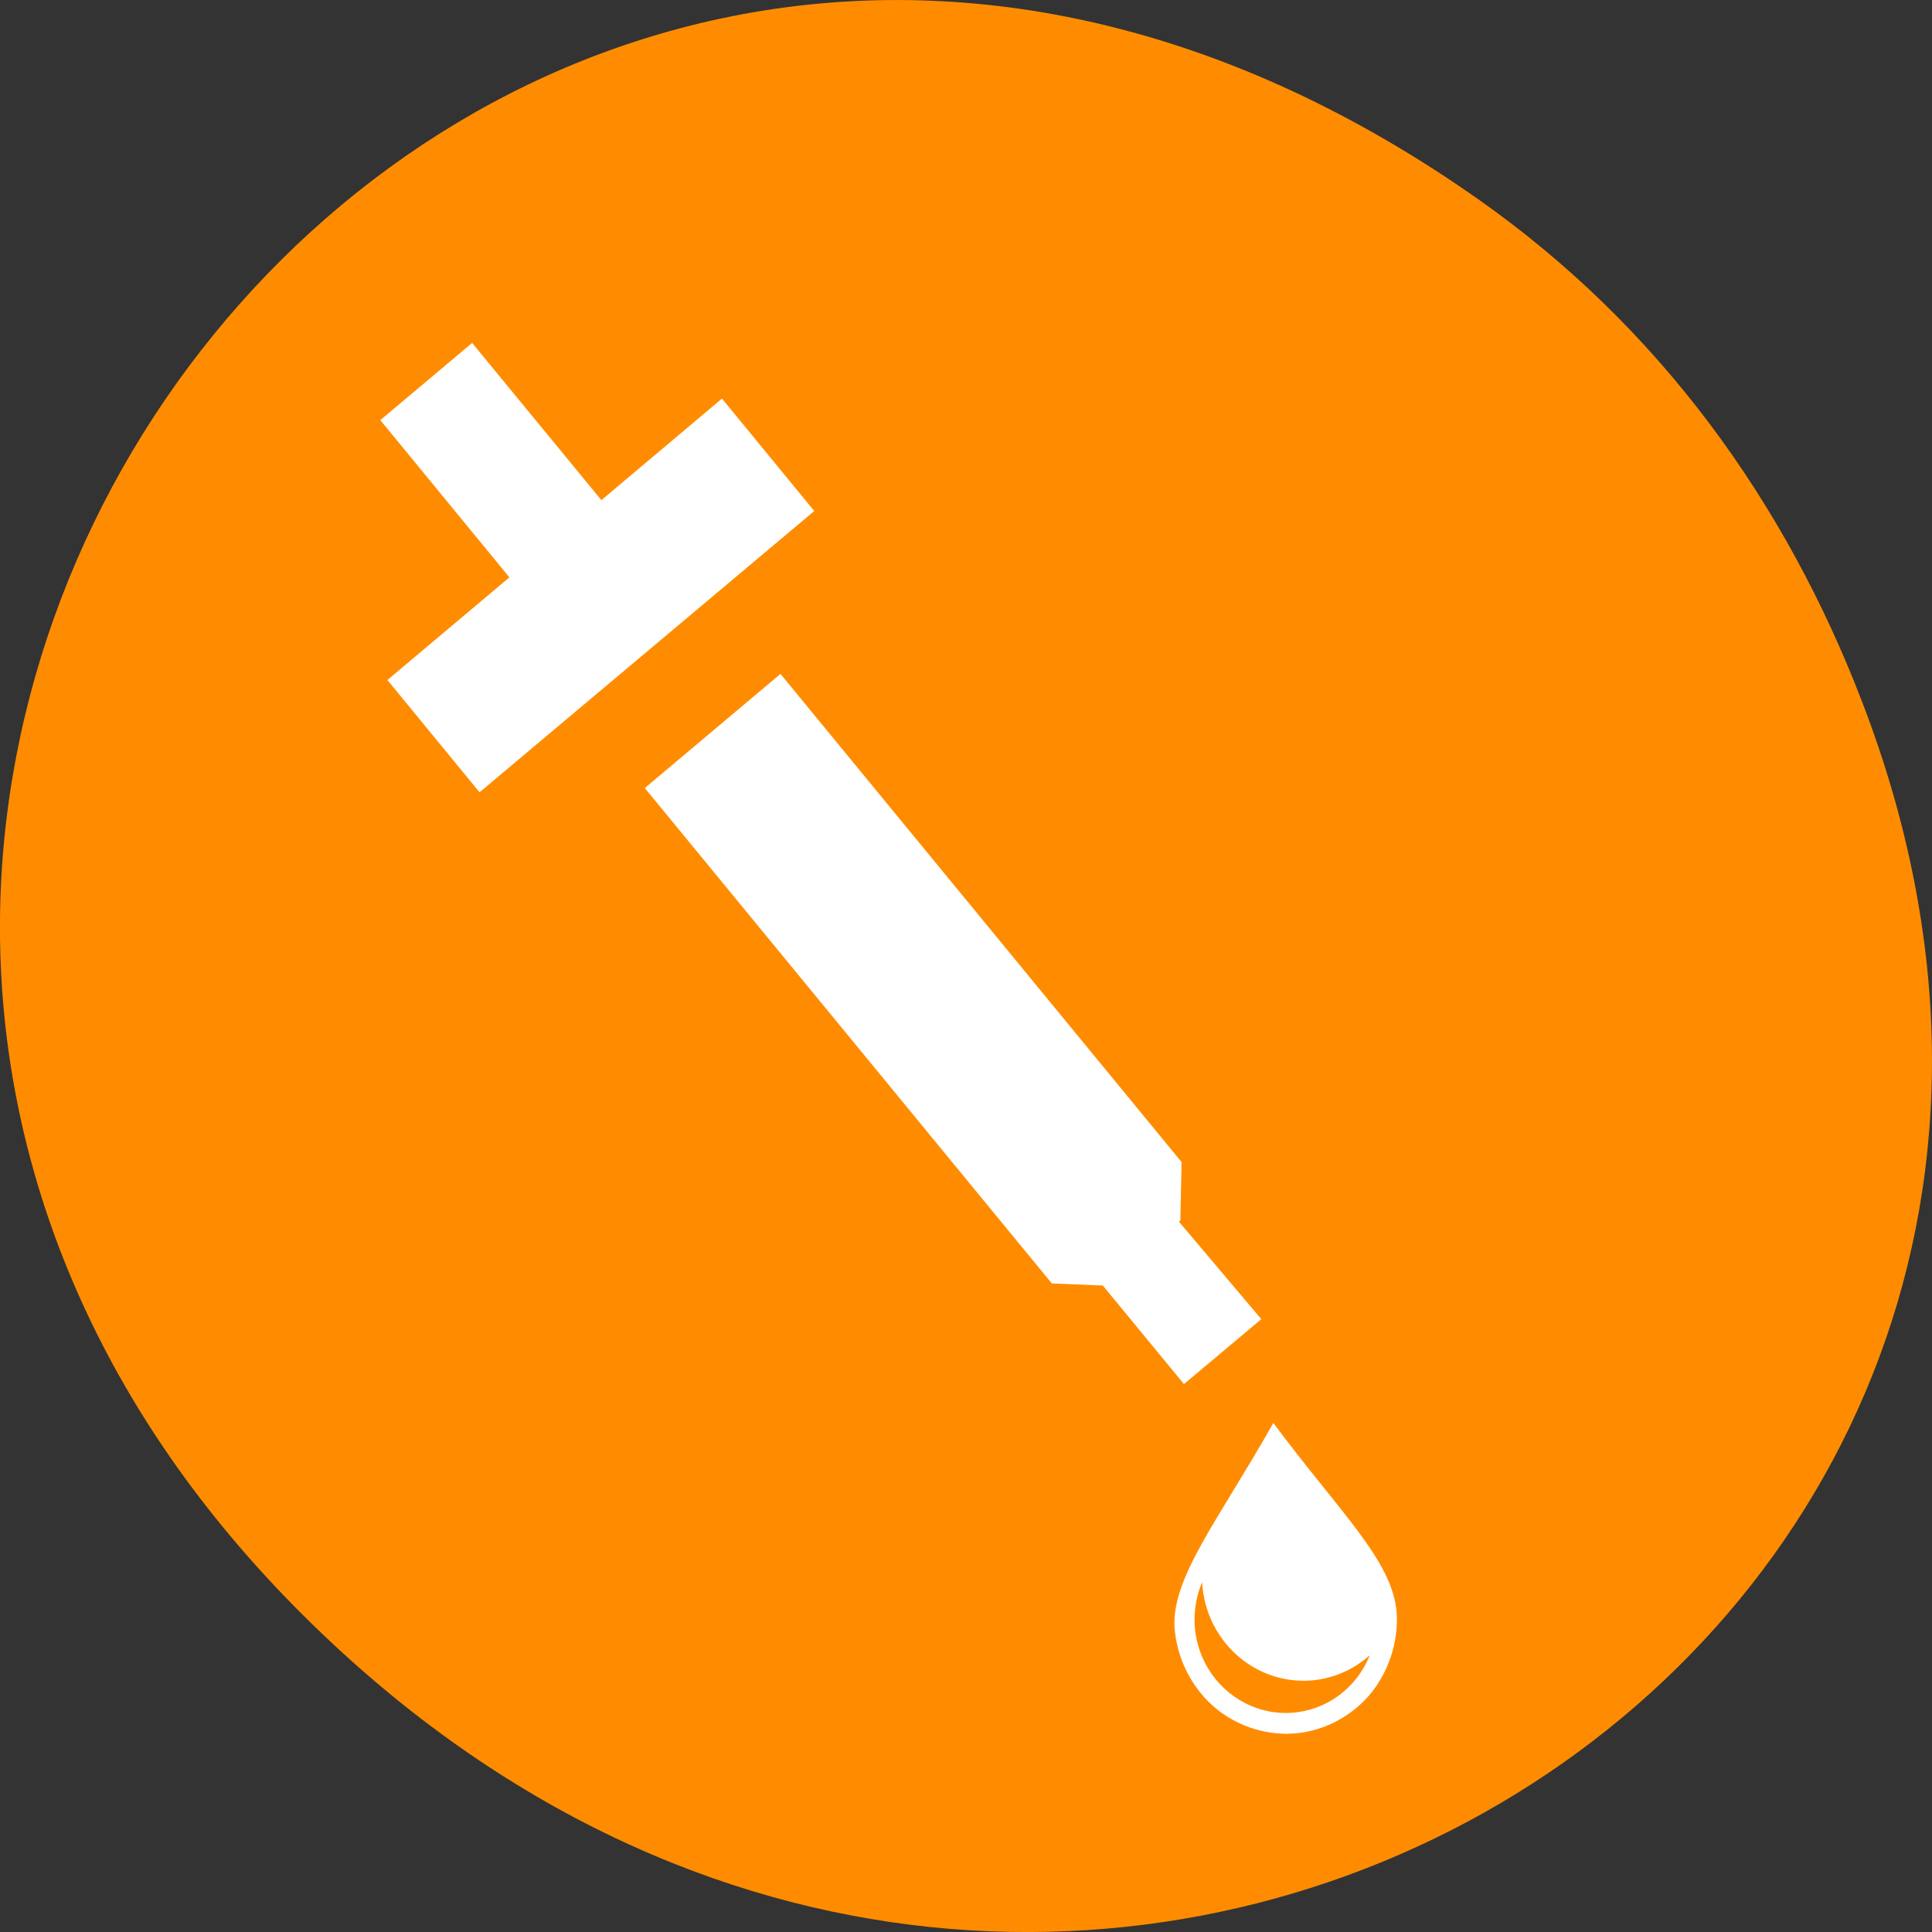 <svg xmlns="http://www.w3.org/2000/svg" viewBox="0 0 48 48"><rect x="0" y="0" width="48" height="48" fill="#333333" stroke="none"/><path d="m 36.719 4.945 c -24.551 -17.258 -49.426 14.617 -29.422 34.949 c 18.848 19.156 48.129 1.398 38.973 -22.441 c -1.906 -4.973 -5.043 -9.34 -9.551 -12.508" style="fill:#ff8c00"/><g style="fill:#fff"><path d="m 11.914 19.684 l 8.316 -6.988 l -2.293 -2.793 l -2.996 2.523 l -3.211 -3.906 l -2.281 1.918 l 3.207 3.906 l -3.031 2.551"/><path d="m 26.133 31.887 l 1.266 0.051 l 2.016 2.449 l 1.922 -1.613 l -2.047 -2.422 l 0.035 -0.031 l 0.031 -1.449 l -9.965 -12.129 l -3.371 2.836"/><path d="m 31.637 35.352 c -1.363 2.41 -2.512 3.816 -2.457 5.062 c 0.047 0.738 0.391 1.457 0.934 1.949 c 0.543 0.492 1.281 0.75 2.004 0.707 c 0.723 -0.043 1.418 -0.395 1.898 -0.949 c 0.477 -0.559 0.73 -1.312 0.684 -2.055 c -0.102 -1.297 -1.414 -2.492 -3.066 -4.715 m -1.766 3.953 c 0 0.012 0 0.02 0 0.031 c 0.09 1.422 1.285 2.504 2.672 2.418 c 0.551 -0.035 1.074 -0.258 1.492 -0.629 c -0.328 0.82 -1.082 1.375 -1.945 1.43 c -1.25 0.078 -2.324 -0.895 -2.406 -2.176 c -0.02 -0.367 0.043 -0.734 0.188 -1.074"/></g></svg>